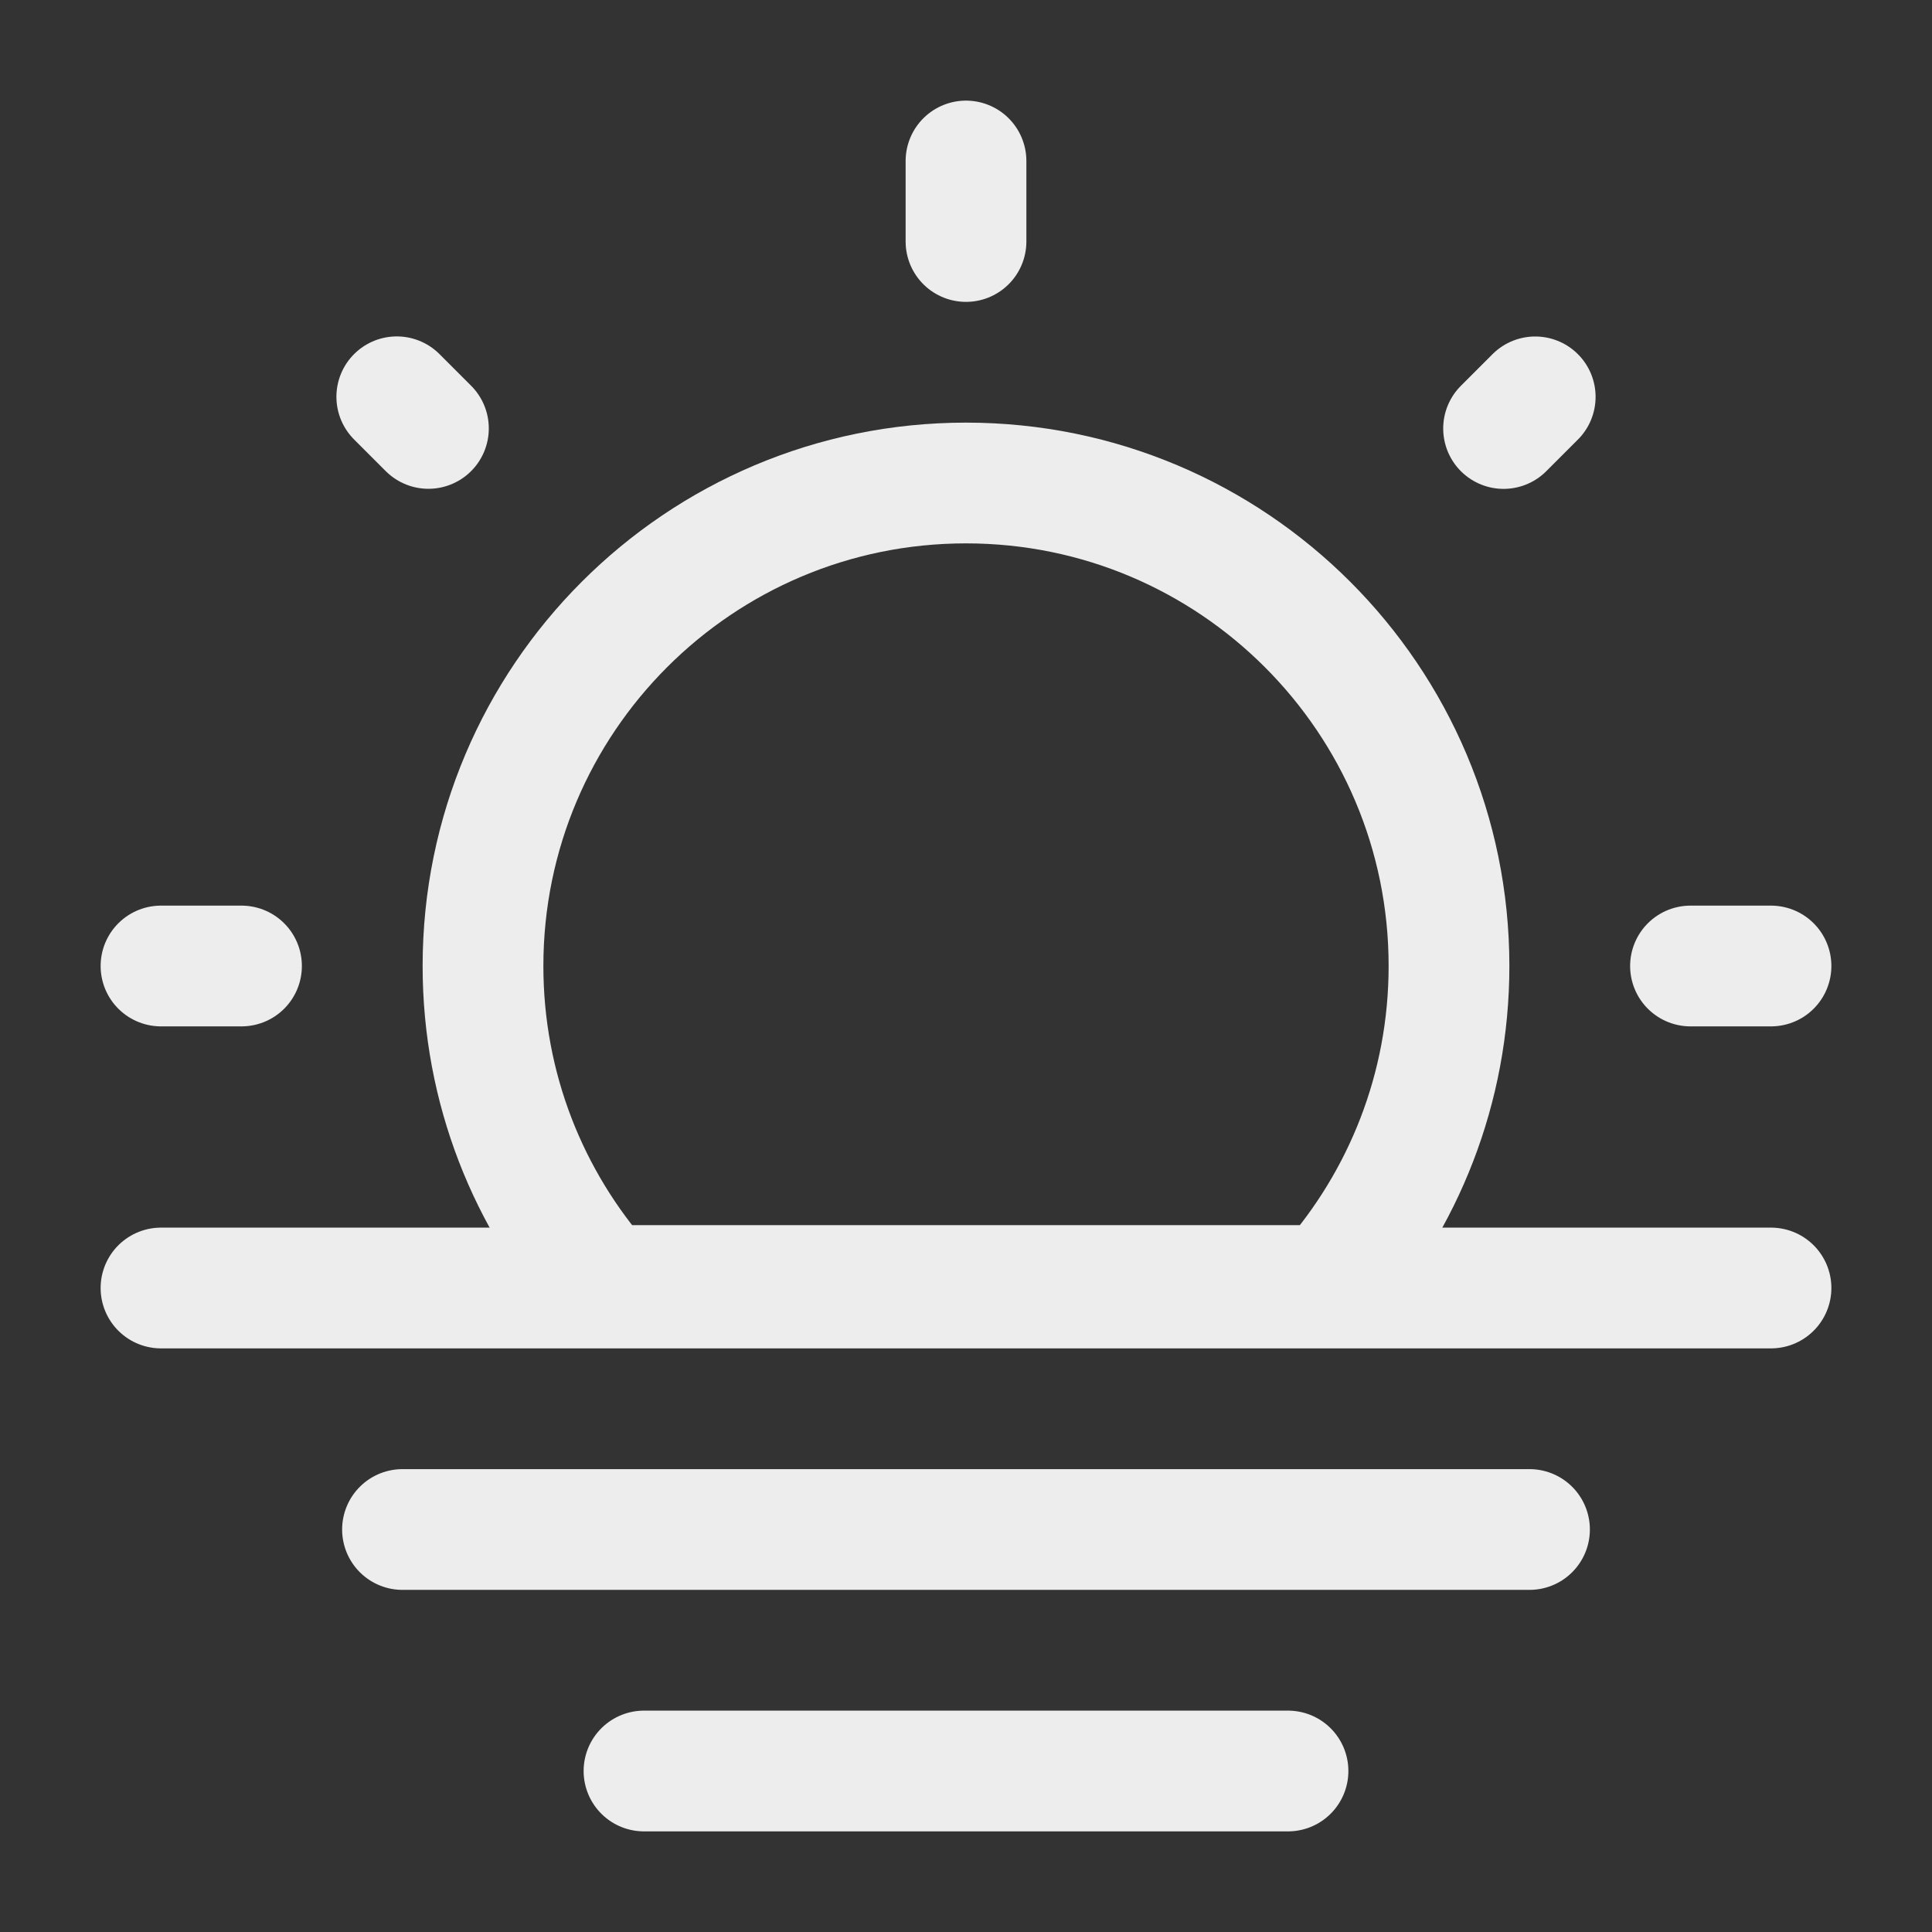 <!DOCTYPE svg PUBLIC "-//W3C//DTD SVG 1.1//EN" "http://www.w3.org/Graphics/SVG/1.1/DTD/svg11.dtd">
<!-- Uploaded to: SVG Repo, www.svgrepo.com, Transformed by: SVG Repo Mixer Tools -->
<svg width="800px" height="800px" viewBox="0 0 24 24" fill="none" xmlns="http://www.w3.org/2000/svg">
<rect x="0" y="0" width="24" height="24" fill="#333333" stroke="none"/>
<g id="SVGRepo_bgCarrier" stroke-width="0"/>
<g id="SVGRepo_tracerCarrier" stroke-linecap="round" stroke-linejoin="round"/>
<g id="SVGRepo_iconCarrier"> <path d="M8 22H16" stroke="#ededed" stroke-width="1.5" stroke-linecap="round" stroke-linejoin="round"/> <path d="M5 19H19" stroke="#ededed" stroke-width="1.5" stroke-linecap="round" stroke-linejoin="round"/> <path d="M2 16H22" stroke="#ededed" stroke-width="1.5" stroke-linecap="round" stroke-linejoin="round"/> <path d="M12 6C8.686 6 6 8.686 6 12C6 13.522 6.566 14.911 7.5 15.969H16.5C17.433 14.911 18 13.522 18 12C18 8.686 15.314 6 12 6Z" stroke="#ededed" stroke-width="1.5"/> <path d="M12 2V3" stroke="#ededed" stroke-width="1.5" stroke-linecap="round"/> <path d="M22 12L21 12" stroke="#ededed" stroke-width="1.5" stroke-linecap="round"/> <path d="M3 12L2 12" stroke="#ededed" stroke-width="1.5" stroke-linecap="round"/> <path d="M19.071 4.93L18.678 5.323" stroke="#ededed" stroke-width="1.5" stroke-linecap="round"/> <path d="M5.322 5.322L4.929 4.929" stroke="#ededed" stroke-width="1.5" stroke-linecap="round"/> </g>
</svg>